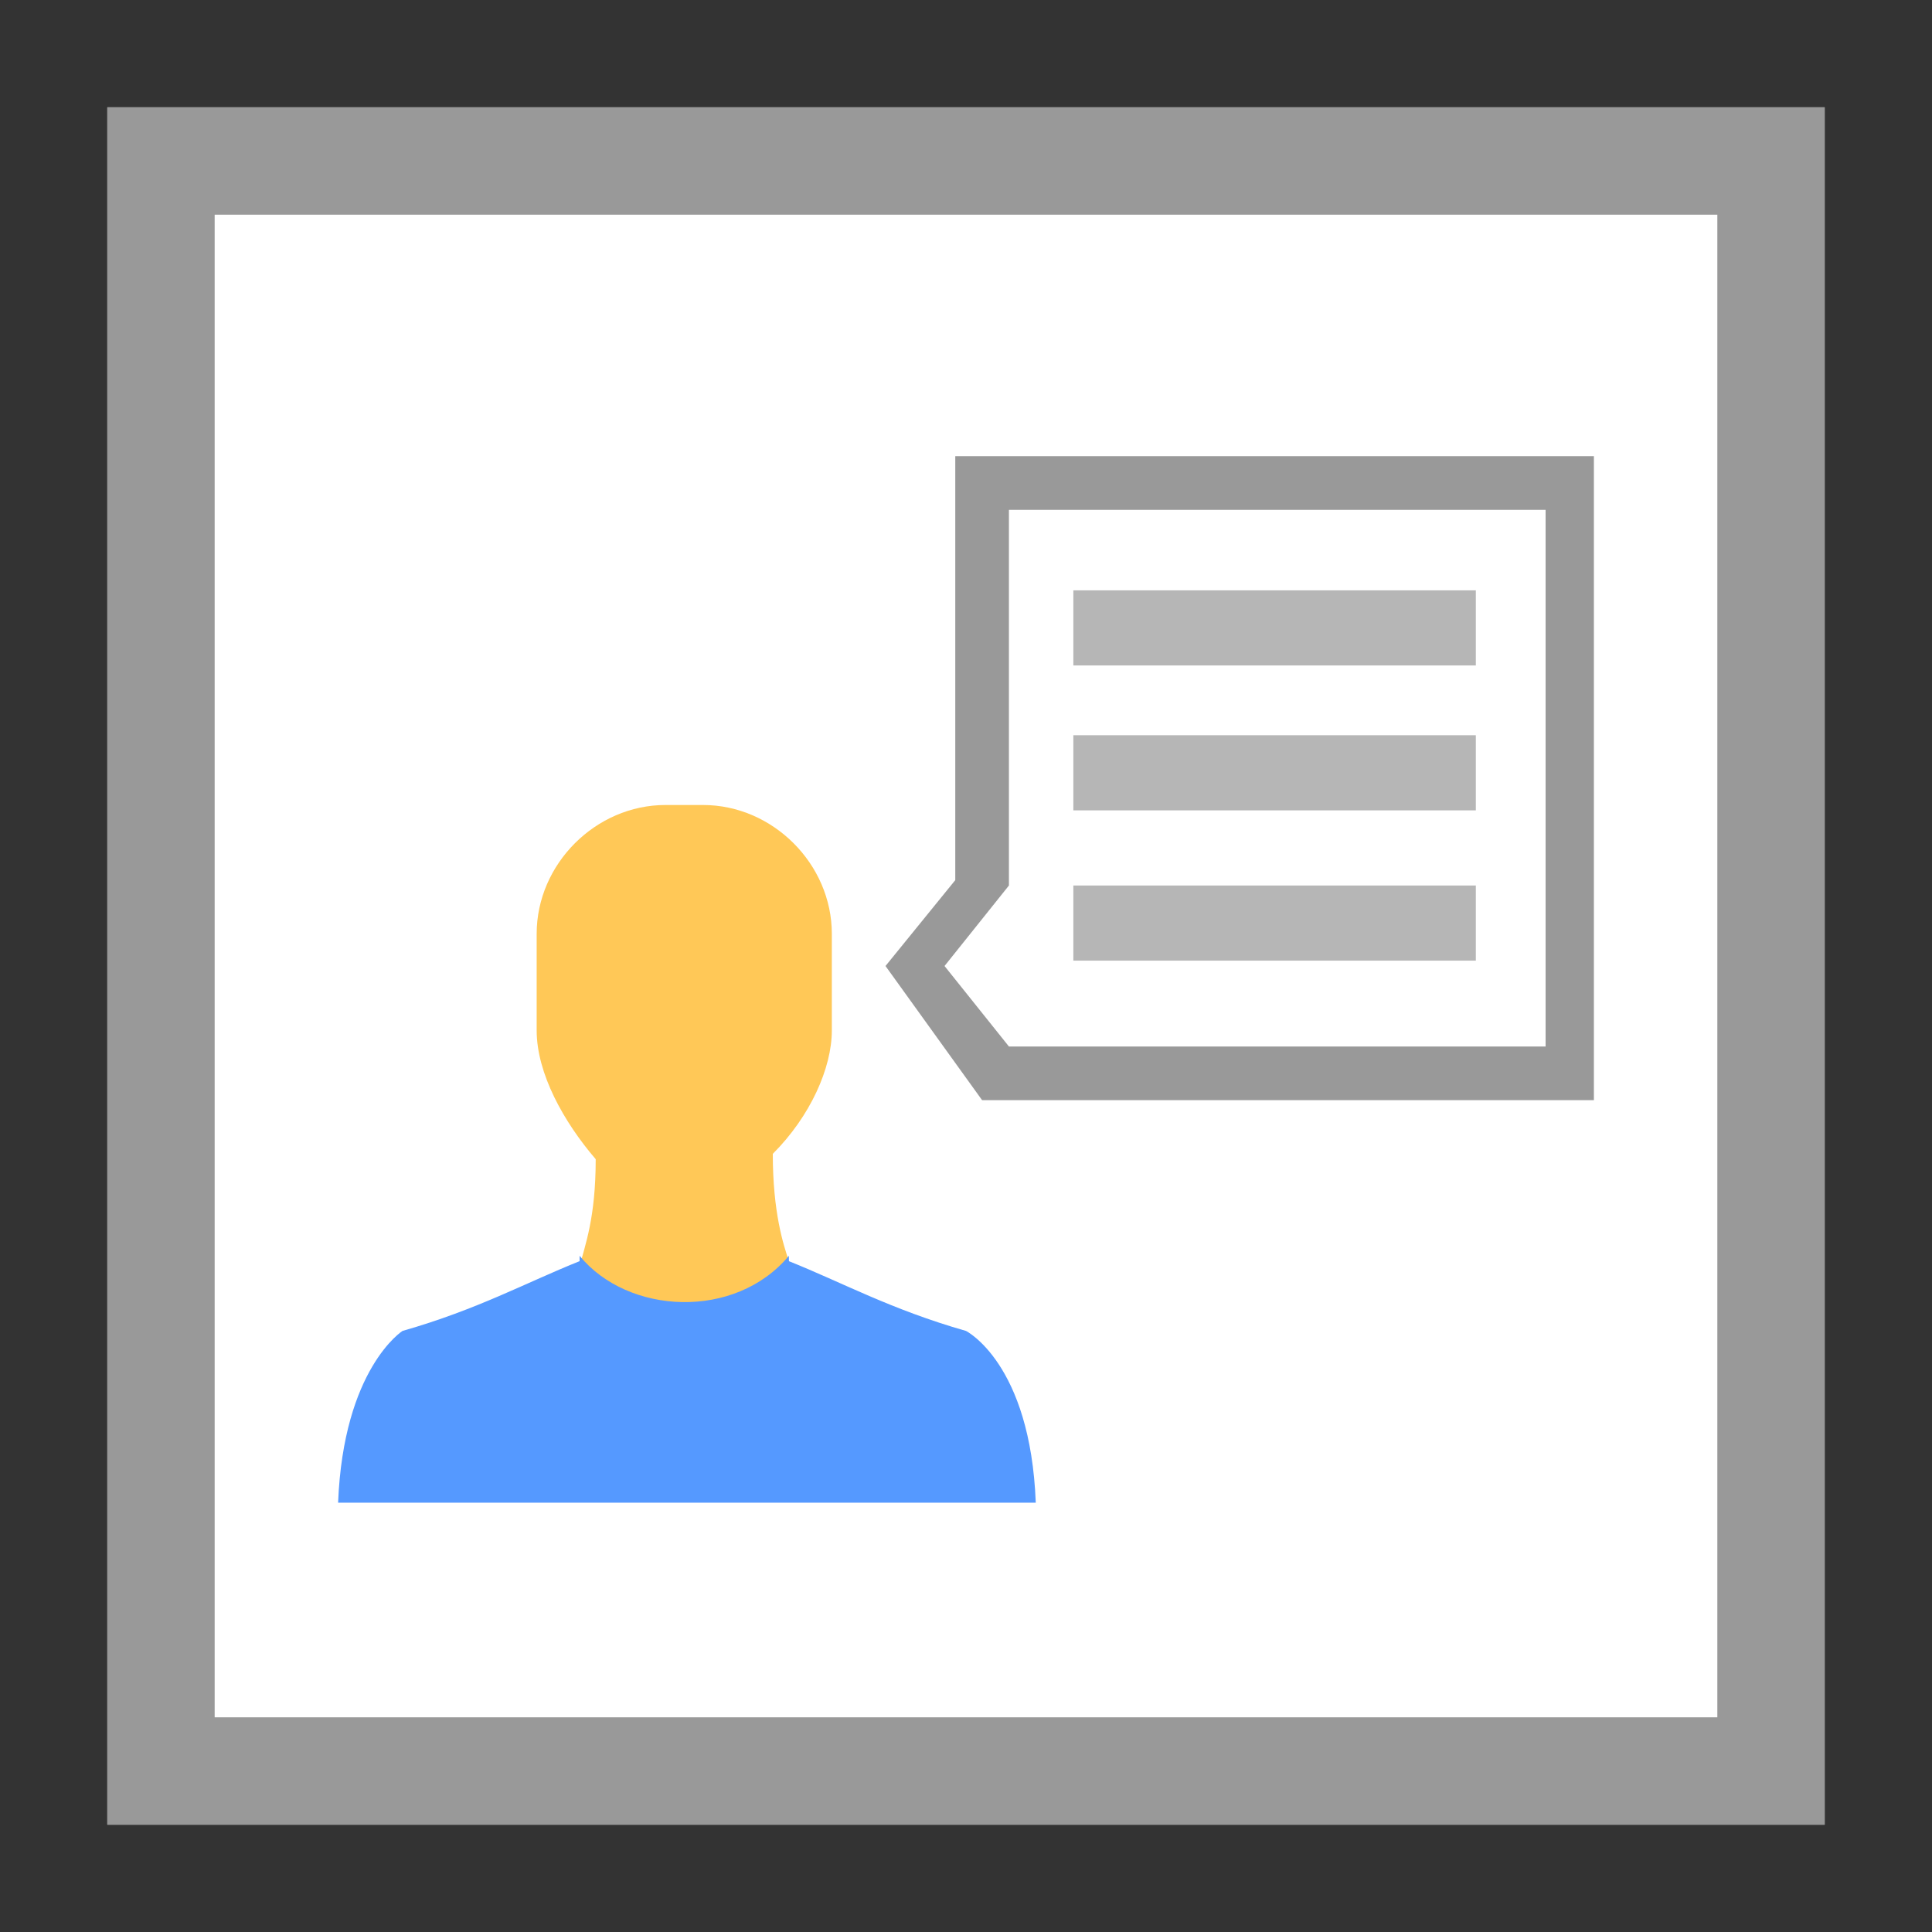<svg width="36" height="36" viewBox="0 0 36 36" xmlns="http://www.w3.org/2000/svg">
  <rect x="0" y="0" width="36" height="36" fill="#333333" stroke="none"/>
  <g fill="none" fill-rule="nonzero">
    <path fill="#FFF" d="M2 2h32v32H2z"/>
    <path fill="#999" d="M2 2v32h32V2H2zm2 2h28v28H4V4z"/>
    <path fill="#FFC857" d="M14.7 23.5c0-.1 0-.1 0 0-.1-.3-.3-.9-.3-2 .7-.7 1.1-1.6 1.1-2.3v-1.8c0-1.3-1.1-2.4-2.4-2.4h-.7c-1.3 0-2.4 1.1-2.4 2.4v1.8c0 .8.5 1.7 1.1 2.4 0 1.1-.2 1.6-.3 2 .9.9 2.9 1 3.9-.1z"/>
    <path fill="#59F" d="M18 24.8c-1.4-.4-2.3-.9-3.3-1.3v-.1c-1 1.2-3 1.1-3.9 0v.1c-1 .4-1.9.9-3.3 1.3 0 0-1.1.7-1.2 3.2h13c-.1-2.6-1.3-3.2-1.3-3.2z"/>
    <path fill="#999" d="M18.8 19.5L17.6 18l1.2-1.5v-7h10v10h-10zm11-11h-12v7.9L16.5 18l1.8 2.5h11.4v-12h.1z"/>
    <path fill="#B6B6B6" d="M27.5 16.5v1.4H20v-1.4h7.5zm0-2.8v1.4H20v-1.4h7.5zm0-2.7v1.4H20V11h7.5z"/>
  </g>
</svg>
